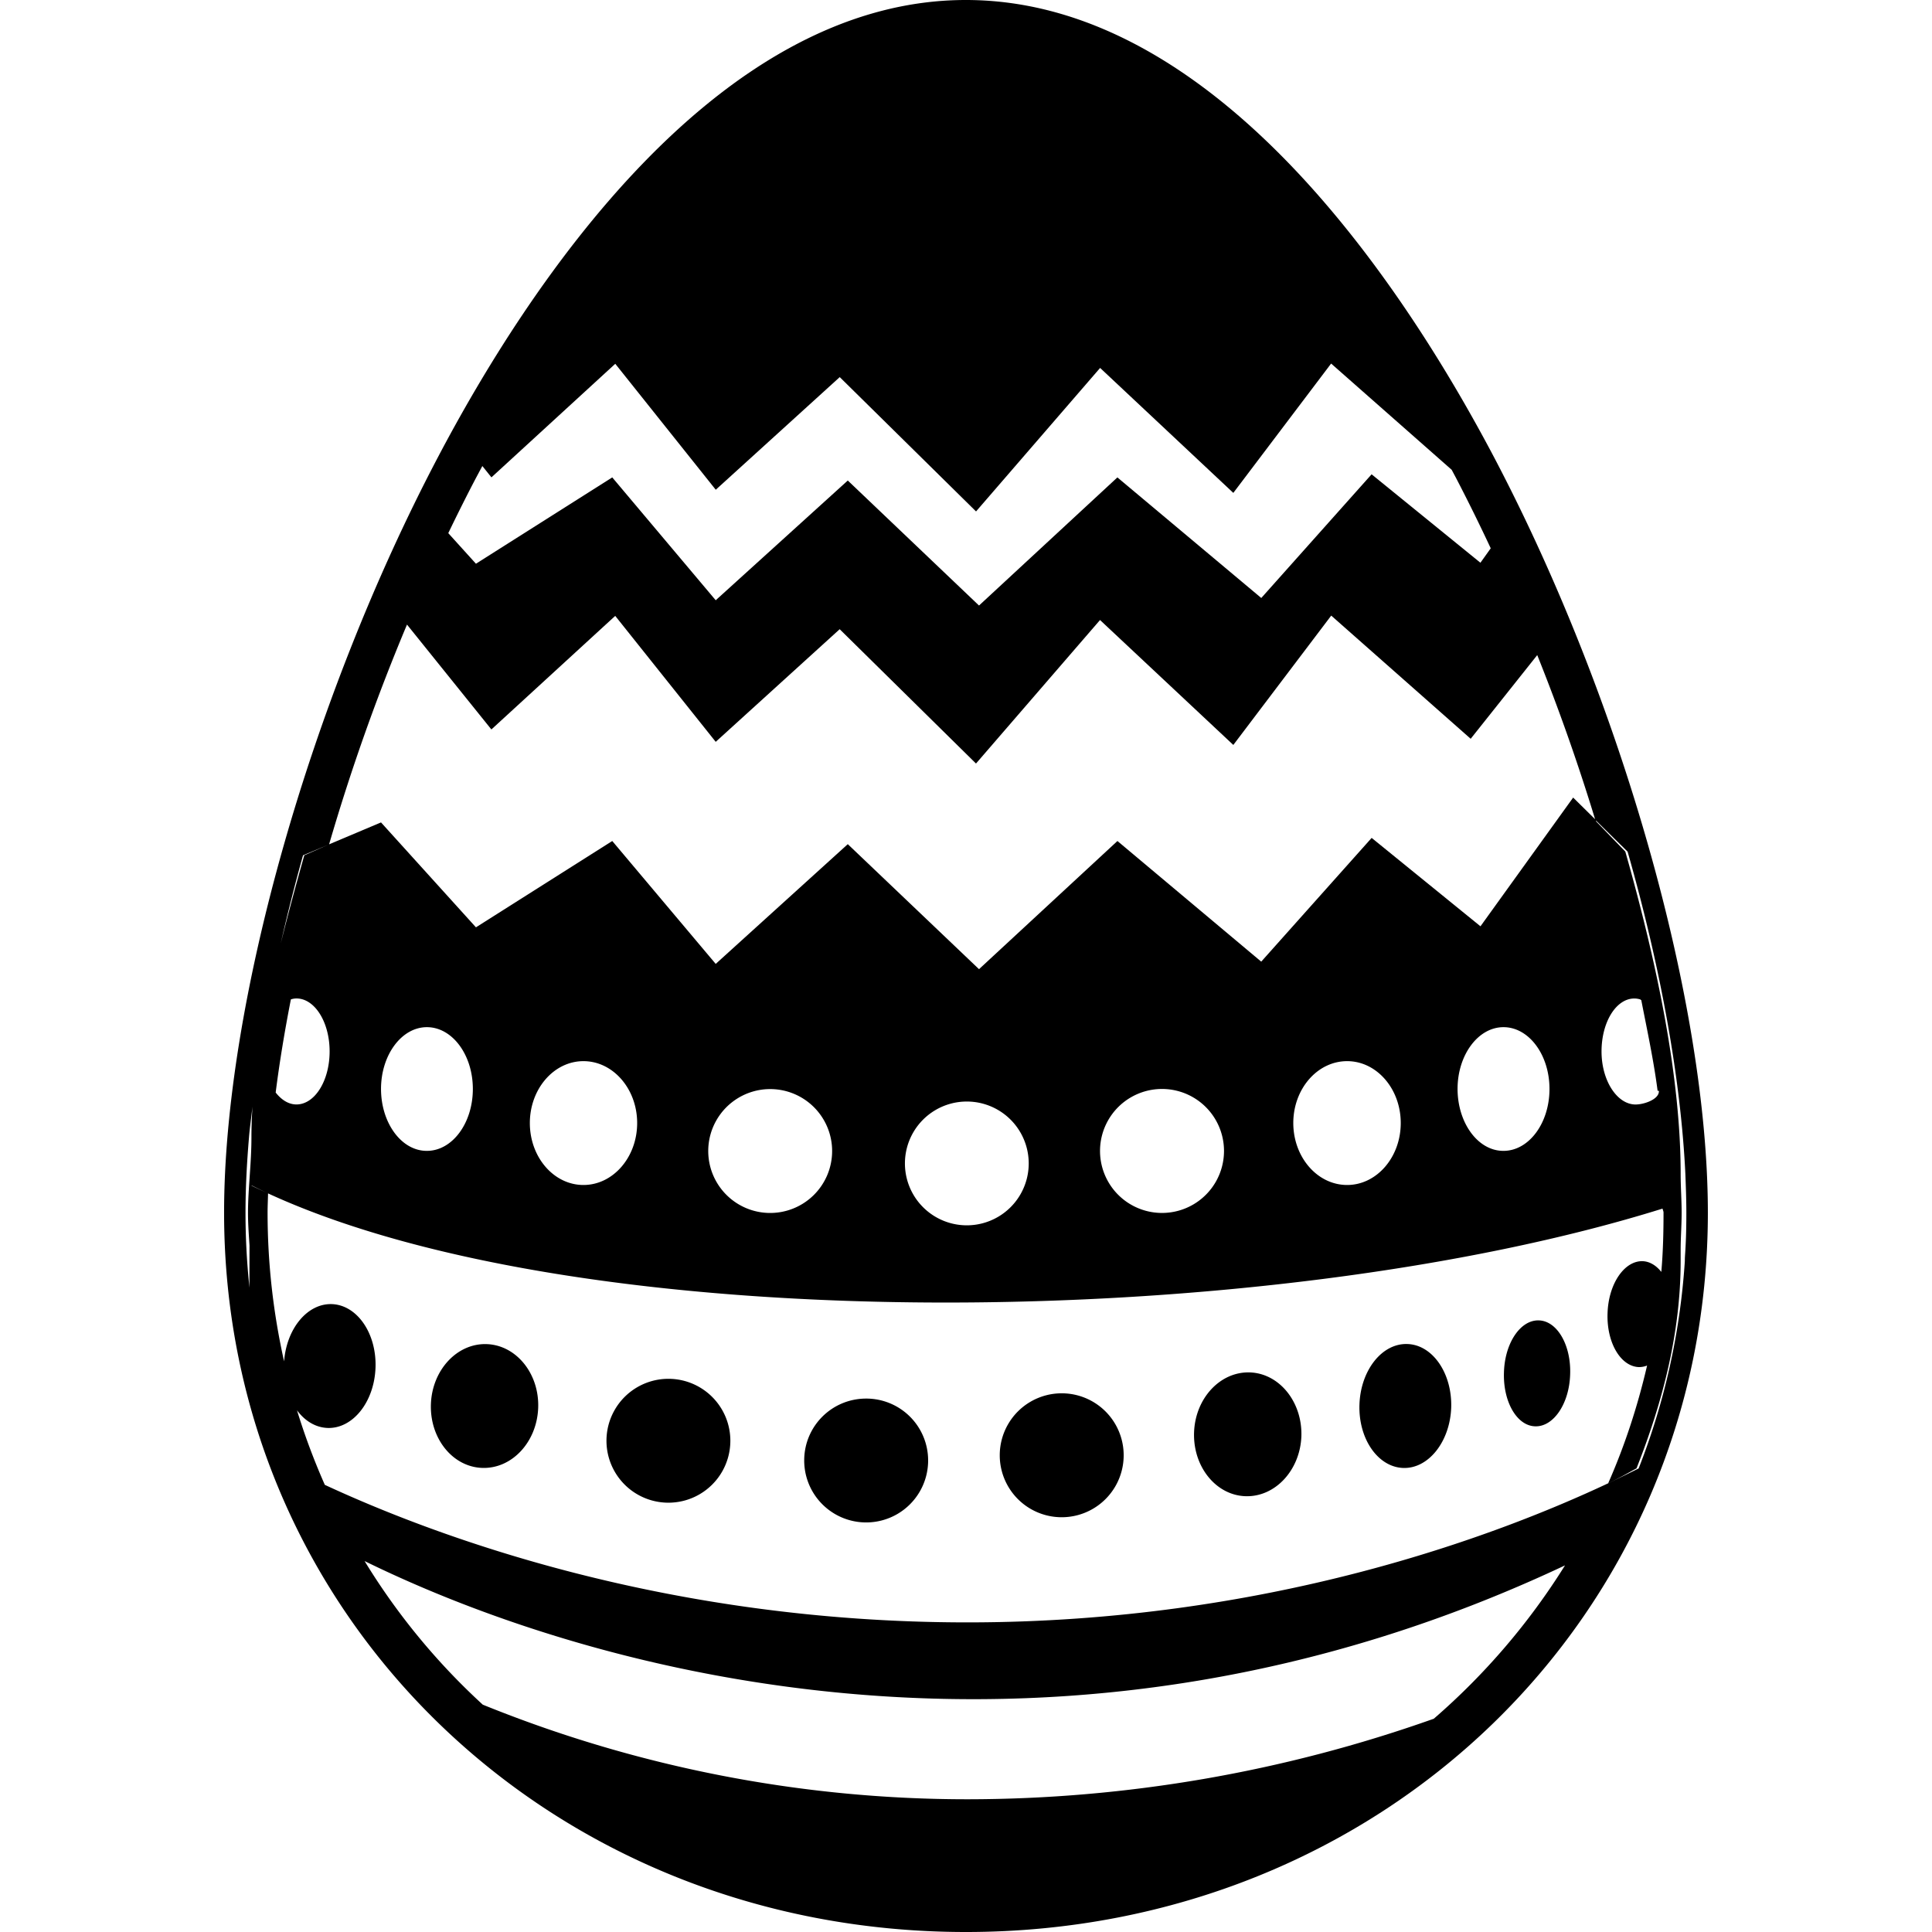 <svg xmlns="http://www.w3.org/2000/svg" width="41.047" height="41.047"><path d="M19.719 31.029a1.315 1.315 0 1 1-2.633 0c0-.729.589-1.315 1.316-1.315a1.314 1.314 0 0 1 1.317 1.315zm-5.517-1.735a1.316 1.316 0 1 0-.002 2.632 1.316 1.316 0 0 0 .002-2.632zm-3.859-.737c-.629-.023-1.161.547-1.188 1.273-.026.729.461 1.336 1.091 1.357.629.021 1.16-.547 1.188-1.273.028-.726-.462-1.333-1.091-1.357zm12.214 1.045a1.316 1.316 0 1 0 0 2.633 1.316 1.316 0 0 0 0-2.633zm4-.444c-.631-.022-1.162.548-1.188 1.273-.026.727.463 1.336 1.092 1.357s1.16-.549 1.188-1.273c.023-.725-.463-1.333-1.092-1.357zm3.347-.603c-.539-.021-.994.553-1.021 1.279-.027.729.387 1.332.926 1.354.537.021.996-.555 1.023-1.281.023-.725-.391-1.333-.928-1.352zm2.793-.502c-.392-.016-.726.479-.744 1.1-.023.621.271 1.138.66 1.15.391.016.727-.479.746-1.1.024-.62-.273-1.137-.662-1.15zm3.588-2.289c0 8.57-6.926 15.283-15.763 15.283-8.838 0-15.761-6.713-15.761-15.283 0-4.43 1.822-10.874 4.535-16.035C11.205 6.096 15.202 0 20.521 0c5.32 0 9.316 6.096 11.229 9.729 2.711 5.161 4.535 11.606 4.535 16.035zM9.524 11.327l.588.65 2.896-1.834 2.198 2.61 2.806-2.544 2.788 2.656 2.94-2.722 3.057 2.562 2.344-2.628 2.312 1.879.219-.307a39.775 39.775 0 0 0-.736-1.492l-.094-.176-2.561-2.257-2.078 2.748-2.83-2.655-2.636 3.049-2.896-2.854-2.634 2.393-2.135-2.676-2.631 2.413-.193-.241-.137.256c-.201.383-.396.774-.587 1.17zM5.269 25.766c0-.506.073-1.041.073-1.602 0-.217.008-.436.022-.654-.023.217-.057.443-.074.654-.047.561-.074 1.096-.074 1.602s.026 1.002.074 1.492l.009.1.002-.897c-.015-.231-.032-.46-.032-.695zm27.981 7.492c-10.684 5.033-20.564 2.332-25.504-.092a14.095 14.095 0 0 0 2.511 3.051 27.378 27.378 0 0 0 10.294 2.01 29.67 29.67 0 0 0 9.911-1.711 14.368 14.368 0 0 0 2.788-3.258zm2.557-6.697c.016-.264.021-.527.021-.795s-.01-.543-.021-.826c-.096-1.998-.521-4.373-1.227-6.846l-.687-.676a43.382 43.382 0 0 0-1.233-3.5l-1.414 1.778-2.963-2.617-2.08 2.748-2.832-2.654-2.635 3.049-2.896-2.854-2.634 2.393-2.135-2.676-2.631 2.413-1.793-2.228a43.391 43.391 0 0 0-1.655 4.669l-.554.233a39.123 39.123 0 0 0-.473 1.87c.153-.613.321-1.238.5-1.87l.526-.233 1.104-.466 2.017 2.229 2.896-1.834 2.198 2.611 2.806-2.544 2.788 2.656 2.941-2.723 3.055 2.563 2.346-2.629 2.312 1.878 1.969-2.735.477.471.014.039.617.637c.703 2.474 1.176 4.849 1.176 6.847 0 .282.021.559.021.826 0 .266-.021.53-.021.795v.229c0 1.562-.397 3.037-.938 4.408-.188.1-.356.203-.601.315.351-.797.625-1.633.826-2.5a.469.469 0 0 1-.178.033c-.389-.017-.686-.528-.662-1.149.021-.621.357-1.113.746-1.101.15.006.287.09.396.228.037-.416.047-.836.047-1.263 0-.026-.016-.055-.021-.082-8.354 2.609-22.798 2.82-29.627-.323-.121-.058-.232-.111-.349-.17v.006c.114.057.232.108.349.164-.003.135-.01.272-.01.405 0 1.093.123 2.147.351 3.164.051-.694.493-1.235 1.016-1.217.538.021.953.625.926 1.353-.027.729-.485 1.299-1.022 1.278-.256-.011-.48-.151-.646-.375.166.543.364 1.069.591 1.584 2.38 1.104 7.262 2.922 13.652 2.922 6.372 0 11.23-1.834 13.618-2.957.237-.112.452-.219.643-.313.539-1.371.88-2.85.982-4.408-.001-.078.007-.152.011-.23zM6.298 23.465c.39 0 .705-.504.705-1.127 0-.621-.315-1.125-.705-1.125a.39.39 0 0 0-.118.02c-.133.679-.242 1.34-.323 1.979.122.155.273.253.441.253zm2.772.986c.539 0 .976-.588.976-1.315s-.438-1.313-.976-1.313-.975.59-.975 1.313c.001.727.437 1.318.975 1.315zm3.326.725c.63 0 1.141-.59 1.141-1.316 0-.726-.512-1.315-1.141-1.315s-1.139.59-1.139 1.315c0 .726.509 1.316 1.139 1.316zm3.931.594a1.316 1.316 0 1 0 0-2.631 1.316 1.316 0 0 0 0 2.631zm4.214.263a1.314 1.314 0 1 0 0-2.63 1.315 1.315 0 1 0 0 2.63zm4.147-.263a1.316 1.316 0 1 0 0-2.634 1.316 1.316 0 0 0 0 2.634zm3.933-.594c.629 0 1.139-.59 1.139-1.316 0-.726-.51-1.315-1.139-1.315-.633 0-1.144.59-1.144 1.315.001.726.511 1.316 1.144 1.316zm3.322-.725c.539 0 .977-.588.977-1.315s-.438-1.313-.977-1.313-.976.59-.976 1.313c.002.727.437 1.318.976 1.315zm2.909-3.213s.004 0 .004-.002a.431.431 0 0 0-.133-.022c-.389 0-.697.504-.697 1.125 0 .623.332 1.127.723 1.127.181 0 .496-.108.496-.282v-.007c0-.002-.028-.002-.028-.004-.08-.623-.218-1.267-.347-1.926a.038.038 0 0 1-.018-.009zm.851 4.295c0 .043-.197.084-.344.123.145-.039.344-.08.344-.123z"/></svg>